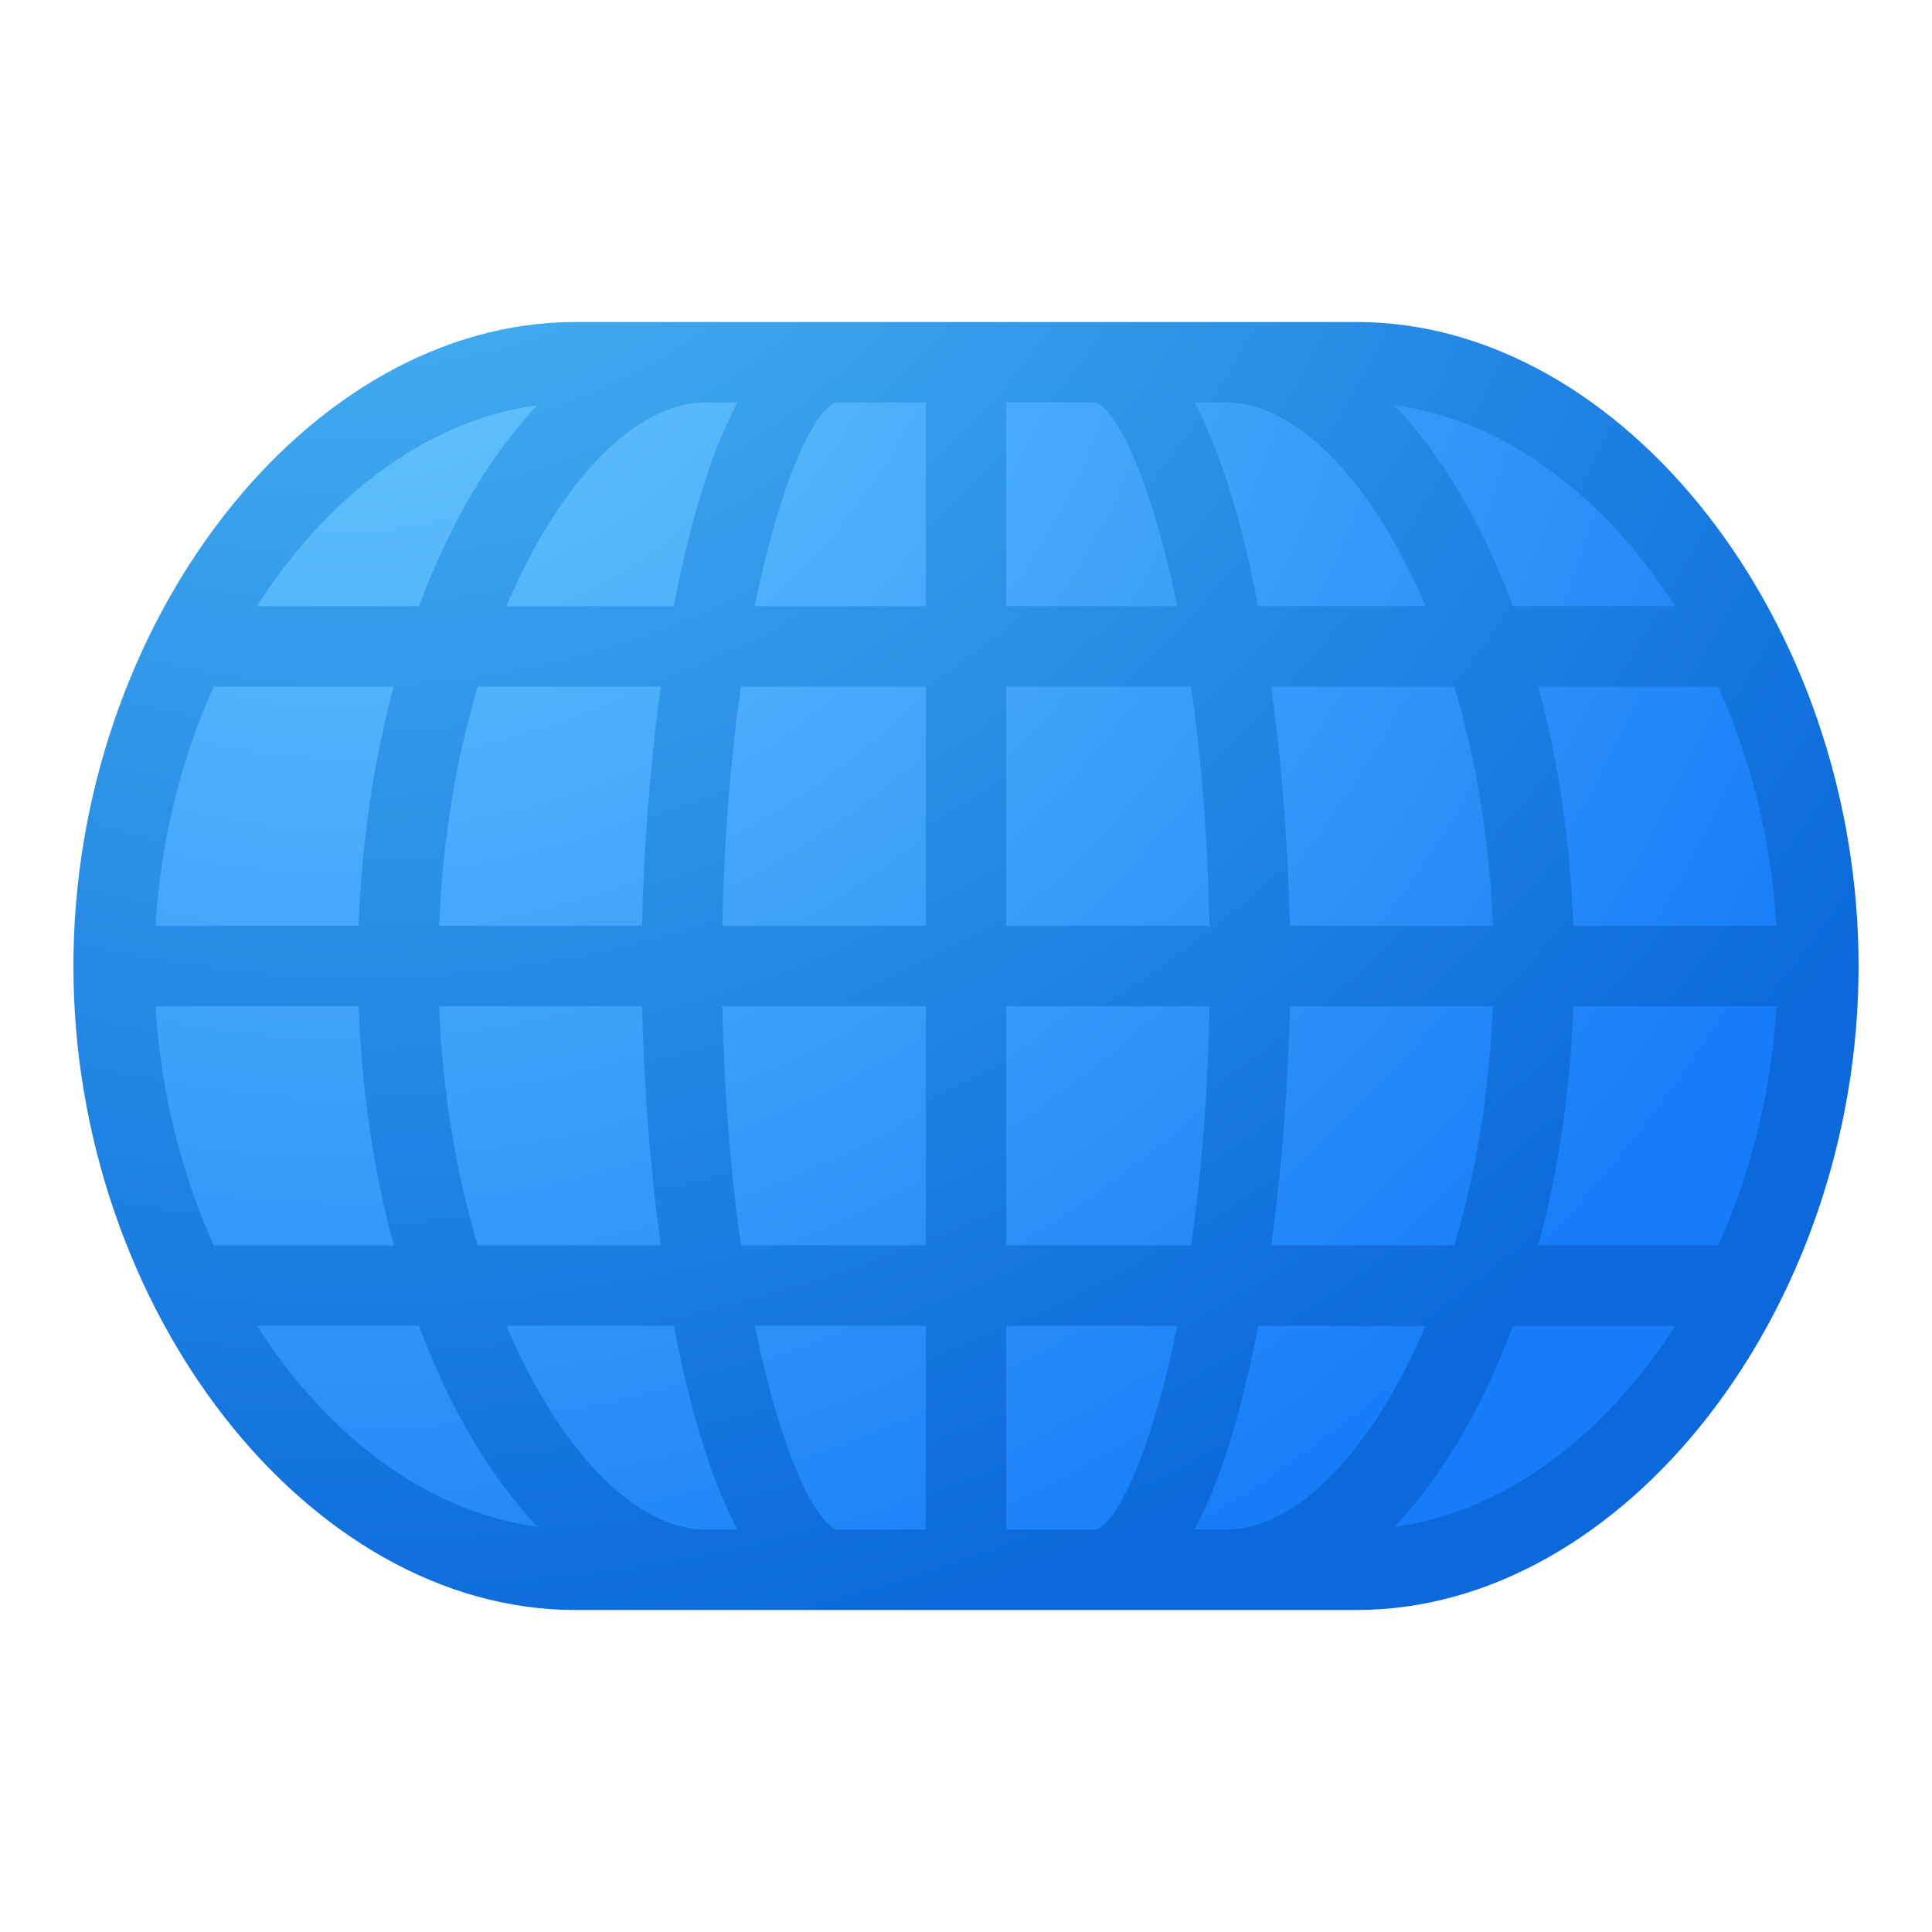 <svg xmlns="http://www.w3.org/2000/svg" viewBox="0 0 48 48"><radialGradient id="KF7dHNhVEW0A2iZs4fVs9a" cx="8.681" cy="3.064" r="41.813" gradientUnits="userSpaceOnUse"><stop offset="0" stop-color="#6fcefc"/><stop offset="1" stop-color="#167cf7"/></radialGradient><path fill="url(#KF7dHNhVEW0A2iZs4fVs9a)" d="M33.706,9c-3.979,0-15.433,0-19.412,0C8.447,9,2.824,15.716,2.824,24s5.623,15,11.471,15	c3.979,0,15.433,0,19.412,0c5.847,0,11.471-6.716,11.471-15S39.553,9,33.706,9z"/><radialGradient id="KF7dHNhVEW0A2iZs4fVs9b" cx="8.936" cy="-3.957" r="46.341" gradientUnits="userSpaceOnUse"><stop offset=".001" stop-color="#54c0f5"/><stop offset=".998" stop-color="#0b69db"/></radialGradient><path fill="url(#KF7dHNhVEW0A2iZs4fVs9b)" d="M33.706,8H14.294c-6.643,0-12.47,7.477-12.47,16s5.827,16,12.47,16h19.412	c6.643,0,12.47-7.477,12.47-16S40.349,8,33.706,8z M32.048,25h5.042c-0.084,2.166-0.43,4.178-0.959,5.941h-4.548	C31.86,28.93,32.008,26.848,32.048,25z M31.583,17.059h4.548c0.529,1.763,0.875,3.775,0.959,5.941h-5.042	C32.008,21.152,31.86,19.07,31.583,17.059z M39.089,25h5.046c-0.125,2.124-0.639,4.147-1.445,5.941h-4.472	C38.71,29.115,39.015,27.107,39.089,25z M39.089,23c-0.075-2.107-0.38-4.115-0.871-5.941h4.472c0.807,1.795,1.321,3.817,1.445,5.941	H39.089z M41.617,15.059H37.59c-0.763-2.047-1.775-3.761-2.946-4.99C37.369,10.427,39.863,12.319,41.617,15.059z M35.417,15.059	h-4.16c-0.376-1.979-0.896-3.773-1.579-5.059h0.792C32.204,10,34.097,11.947,35.417,15.059z M23,25v5.941h-4.591	C18.162,29.229,17.99,27.238,17.95,25H23z M17.95,23c0.04-2.238,0.211-4.229,0.458-5.941H23V23H17.95z M18.754,32.941H23V38h-2.211	C20.233,37.811,19.382,36.024,18.754,32.941z M27.235,38H25v-5.059h4.249C28.622,36.033,27.772,37.824,27.235,38z M25,30.941V25	h5.05c-0.04,2.238-0.211,4.229-0.458,5.941H25z M25,23v-5.941h4.591c0.247,1.712,0.418,3.703,0.458,5.941H25z M27.215,10	c0.556,0.197,1.405,1.985,2.031,5.059H25V10H27.215z M23,10v5.059h-4.249c0.627-3.092,1.476-4.883,2.014-5.059H23z M18.322,10	c-0.684,1.285-1.204,3.079-1.58,5.059h-4.16C13.903,11.947,15.795,10,17.529,10H18.322z M3.864,25h5.046	c0.075,2.107,0.38,4.115,0.871,5.941H5.31C4.503,29.147,3.989,27.124,3.864,25z M3.864,23c0.125-2.124,0.639-4.147,1.445-5.941	h4.472C9.29,18.885,8.985,20.893,8.911,23H3.864z M10.91,25h5.042c0.04,1.848,0.188,3.93,0.465,5.941h-4.548	C11.341,29.178,10.994,27.166,10.91,25z M15.952,23H10.91c0.084-2.166,0.43-4.178,0.959-5.941h4.548	C16.14,19.07,15.992,21.152,15.952,23z M13.355,10.068c-1.171,1.229-2.182,2.944-2.945,4.99H6.383	C8.137,12.319,10.631,10.427,13.355,10.068z M6.383,32.941h4.027c0.763,2.047,1.775,3.761,2.946,4.99	C10.631,37.573,8.137,35.681,6.383,32.941z M12.583,32.941h4.16c0.376,1.979,0.896,3.773,1.579,5.059H17.53	C15.796,38,13.903,36.053,12.583,32.941z M29.678,38c0.684-1.285,1.204-3.079,1.58-5.059h4.16C34.097,36.053,32.205,38,30.471,38	H29.678z M34.645,37.932c1.171-1.229,2.182-2.944,2.945-4.99h4.027C39.863,35.681,37.369,37.573,34.645,37.932z"/></svg>
